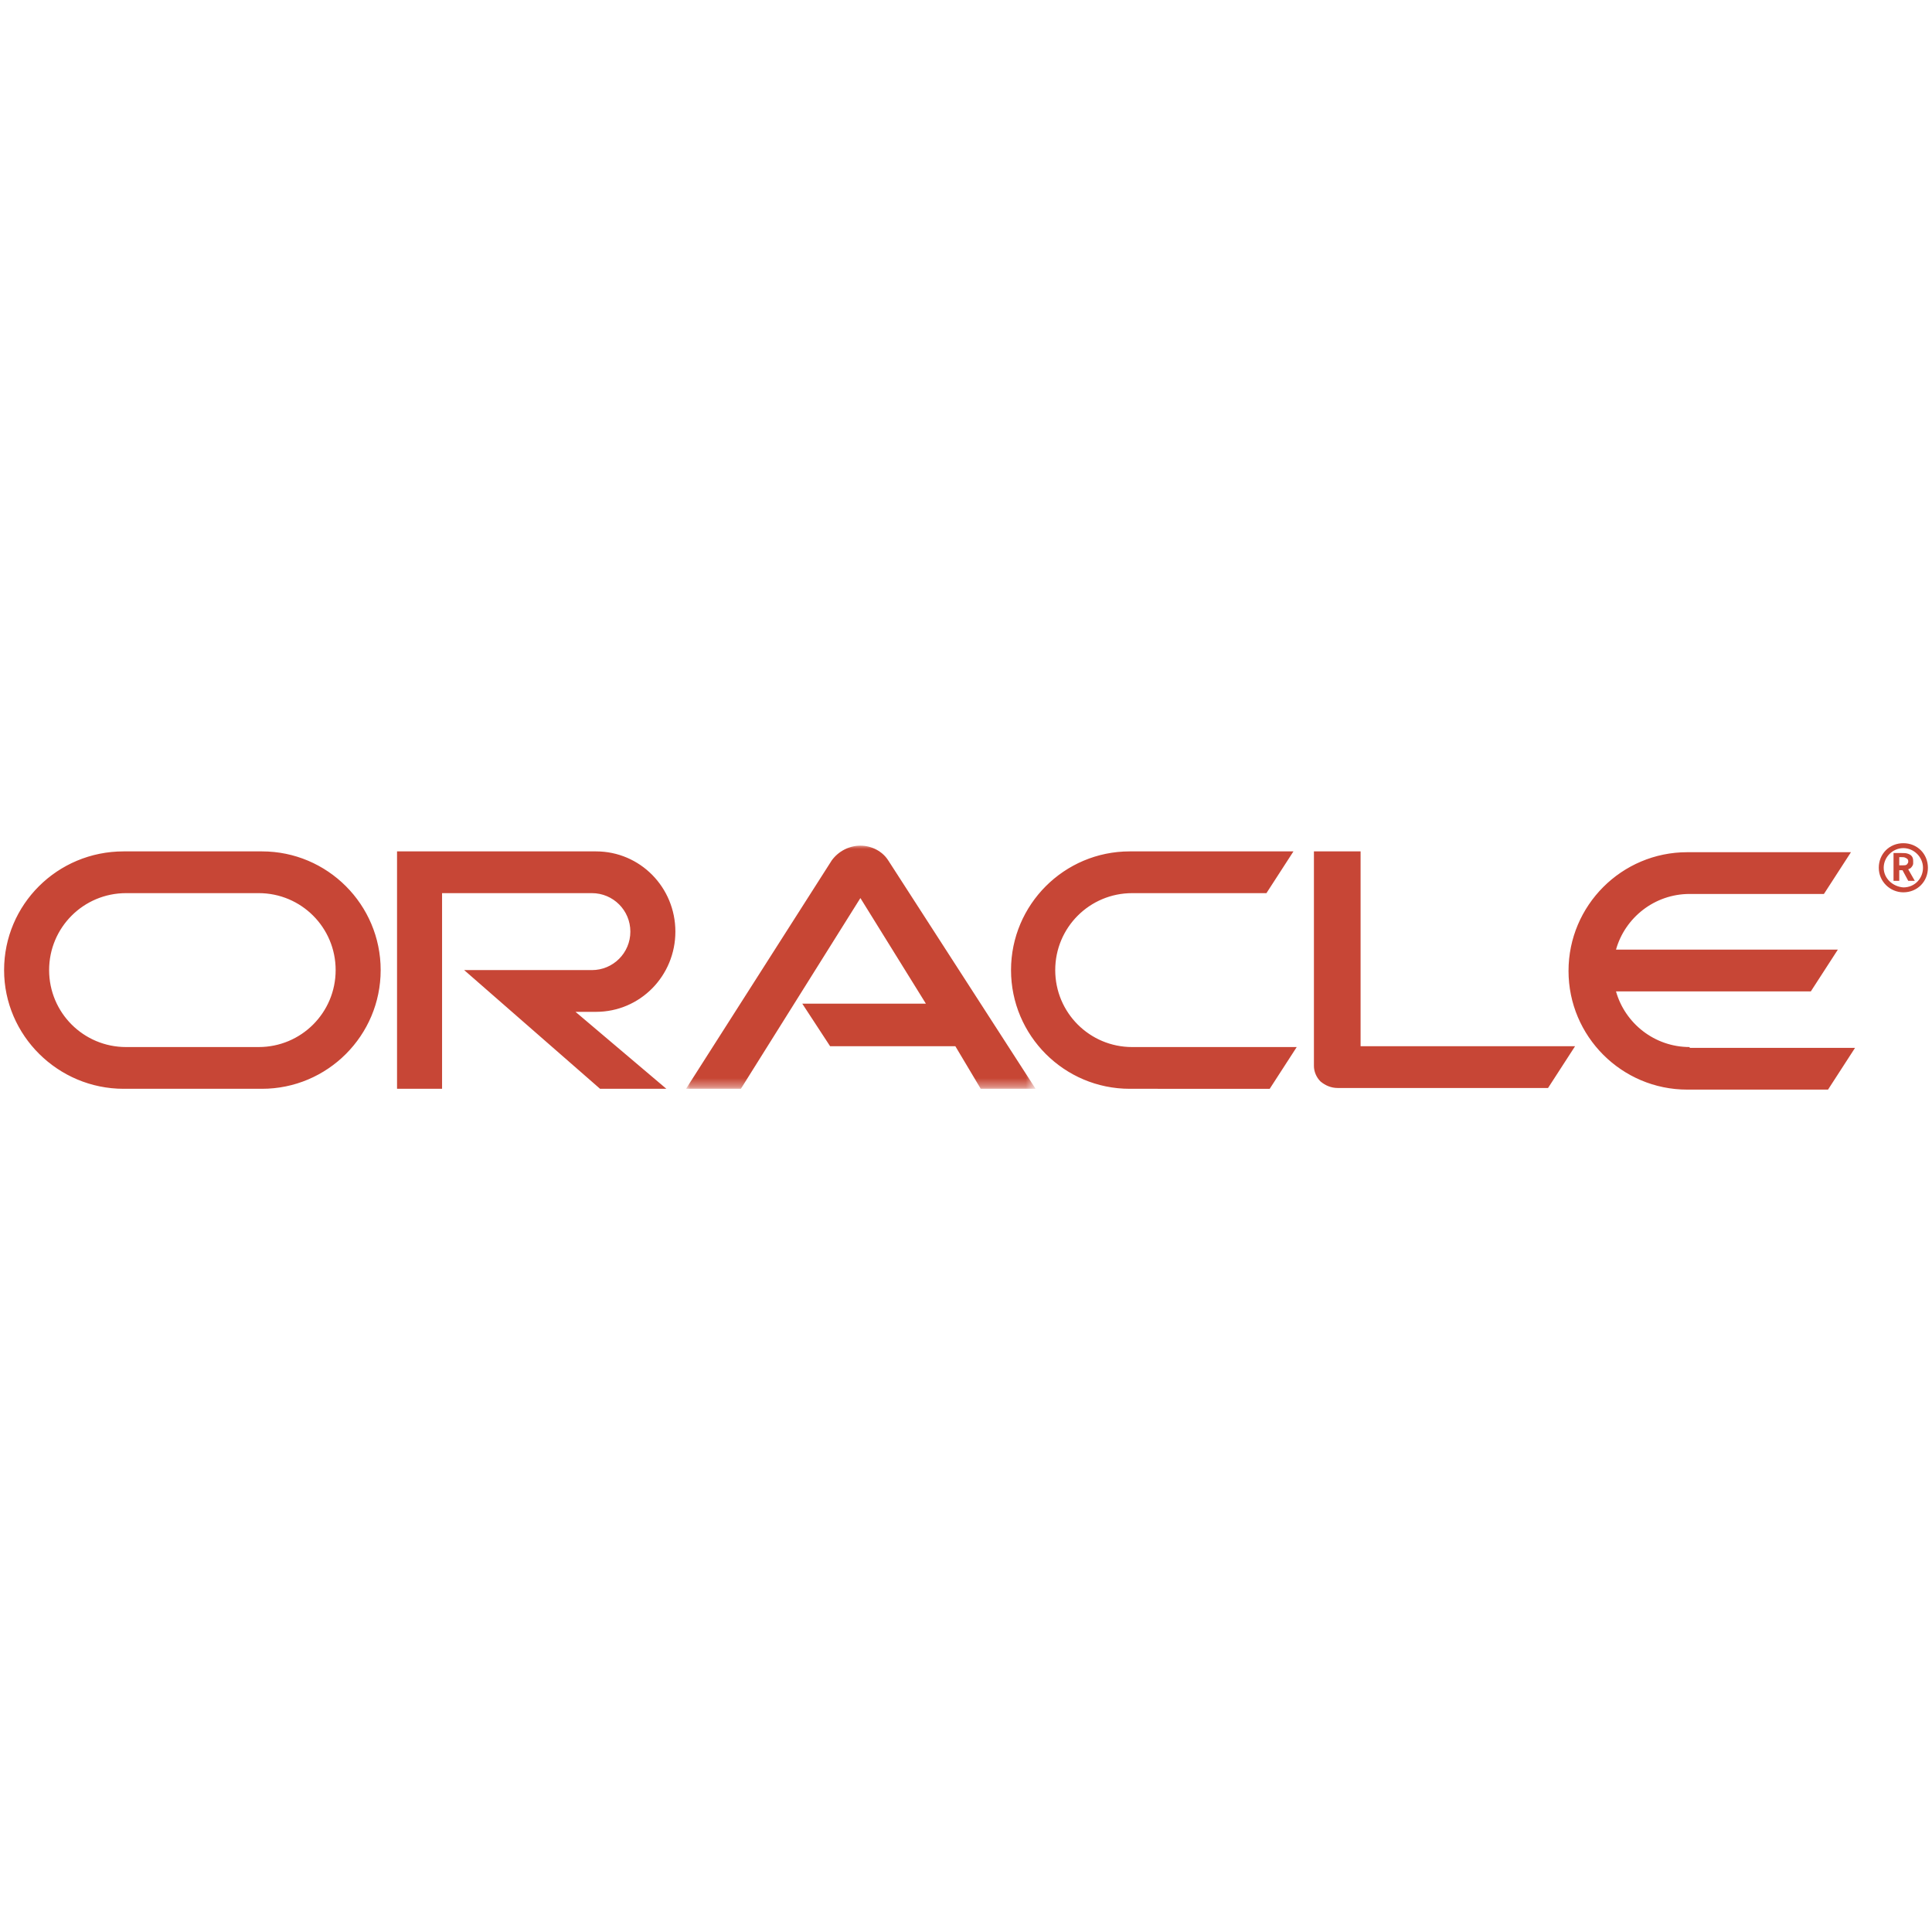 <svg xmlns="http://www.w3.org/2000/svg" viewBox="0 0 236 236" enable-background="new 0 0 236 236"><g transform="translate(83.5)"><defs><filter id="a" filterUnits="userSpaceOnUse" x=".3" y="103.2" width="42.7" height="29.8"><feColorMatrix values="1 0 0 0 0 0 1 0 0 0 0 0 1 0 0 0 0 0 1 0"/></filter></defs><mask maskUnits="userSpaceOnUse" x=".3" y="103.2" width="42.7" height="29.8" id="b"><g filter="url(#a)"><path fill-rule="evenodd" clip-rule="evenodd" fill="#fff" d="M.3 103.2H43V133H.3z"/></g></mask><path d="M14.5 122.6h15.1l-8-12.9L7 133H.3l17.8-27.9c.8-1.1 2.1-1.8 3.5-1.8s2.7.7 3.4 1.8L43 133h-6.7l-3.1-5.2H17.9l-3.4-5.2z" mask="url(#b)" fill-rule="evenodd" clip-rule="evenodd" fill="#c74634"/></g><path fill-rule="evenodd" clip-rule="evenodd" fill="#c74636" d="M166.2 127.9V104h-5.7v26.2c0 .7.3 1.4.8 1.9.6.5 1.3.8 2.1.8h25.7l3.3-5.1h-26.2zM72.8 123.6c5.4 0 9.7-4.4 9.7-9.8s-4.3-9.8-9.7-9.8H48.5v29H54v-23.9h18.3c2.6 0 4.7 2.1 4.7 4.7s-2.1 4.7-4.7 4.7H56.7L73.3 133h8.1l-11.1-9.4h2.5zM31.6 127.9c5.2 0 9.4-4.2 9.4-9.4s-4.2-9.4-9.4-9.4H15.4c-5.2 0-9.4 4.2-9.4 9.4s4.2 9.4 9.4 9.4h16.2zM15.1 133c-8 0-14.6-6.5-14.6-14.5S7 104 15.1 104H32c8 0 14.5 6.5 14.5 14.5S40 133 32 133H15.1zM138 133c-8 0-14.5-6.5-14.5-14.5S130 104 138 104h20l-3.3 5.1h-16.4c-5.2 0-9.4 4.2-9.4 9.4s4.2 9.4 9.4 9.4h20.1l-3.3 5.1H138zM206.4 127.9c-4.3 0-7.9-2.9-9-6.8h23.8l3.3-5.1h-27.1c1.1-3.9 4.7-6.8 9-6.8h16.4l3.3-5.1h-20c-8 0-14.5 6.5-14.5 14.5s6.5 14.5 14.5 14.5h17.2l3.3-5.1h-20.2zM232.5 105.7c.2 0 .4 0 .5-.2.1-.1.1-.2.1-.3 0-.2-.1-.3-.3-.4-.2-.1-.3-.1-.6-.1h-.2v1h.5zm-.3-1.5c.5 0 .6 0 .9.1.6.2.6.7.6.9v.3c0 .1-.1.4-.4.6 0 0-.1 0-.2.1l.8 1.4h-.8l-.7-1.3h-.4v1.3h-.7v-3.4h.9zm.3 4.8c1.7 0 3-1.3 3-3s-1.3-3-3-3-3 1.3-3 3 1.4 3 3 3zm-2.4-3c0-1.3 1.1-2.4 2.4-2.4 1.3 0 2.4 1.1 2.4 2.4 0 1.3-1 2.4-2.4 2.4-1.3-.1-2.4-1.1-2.4-2.4z"/></svg>
